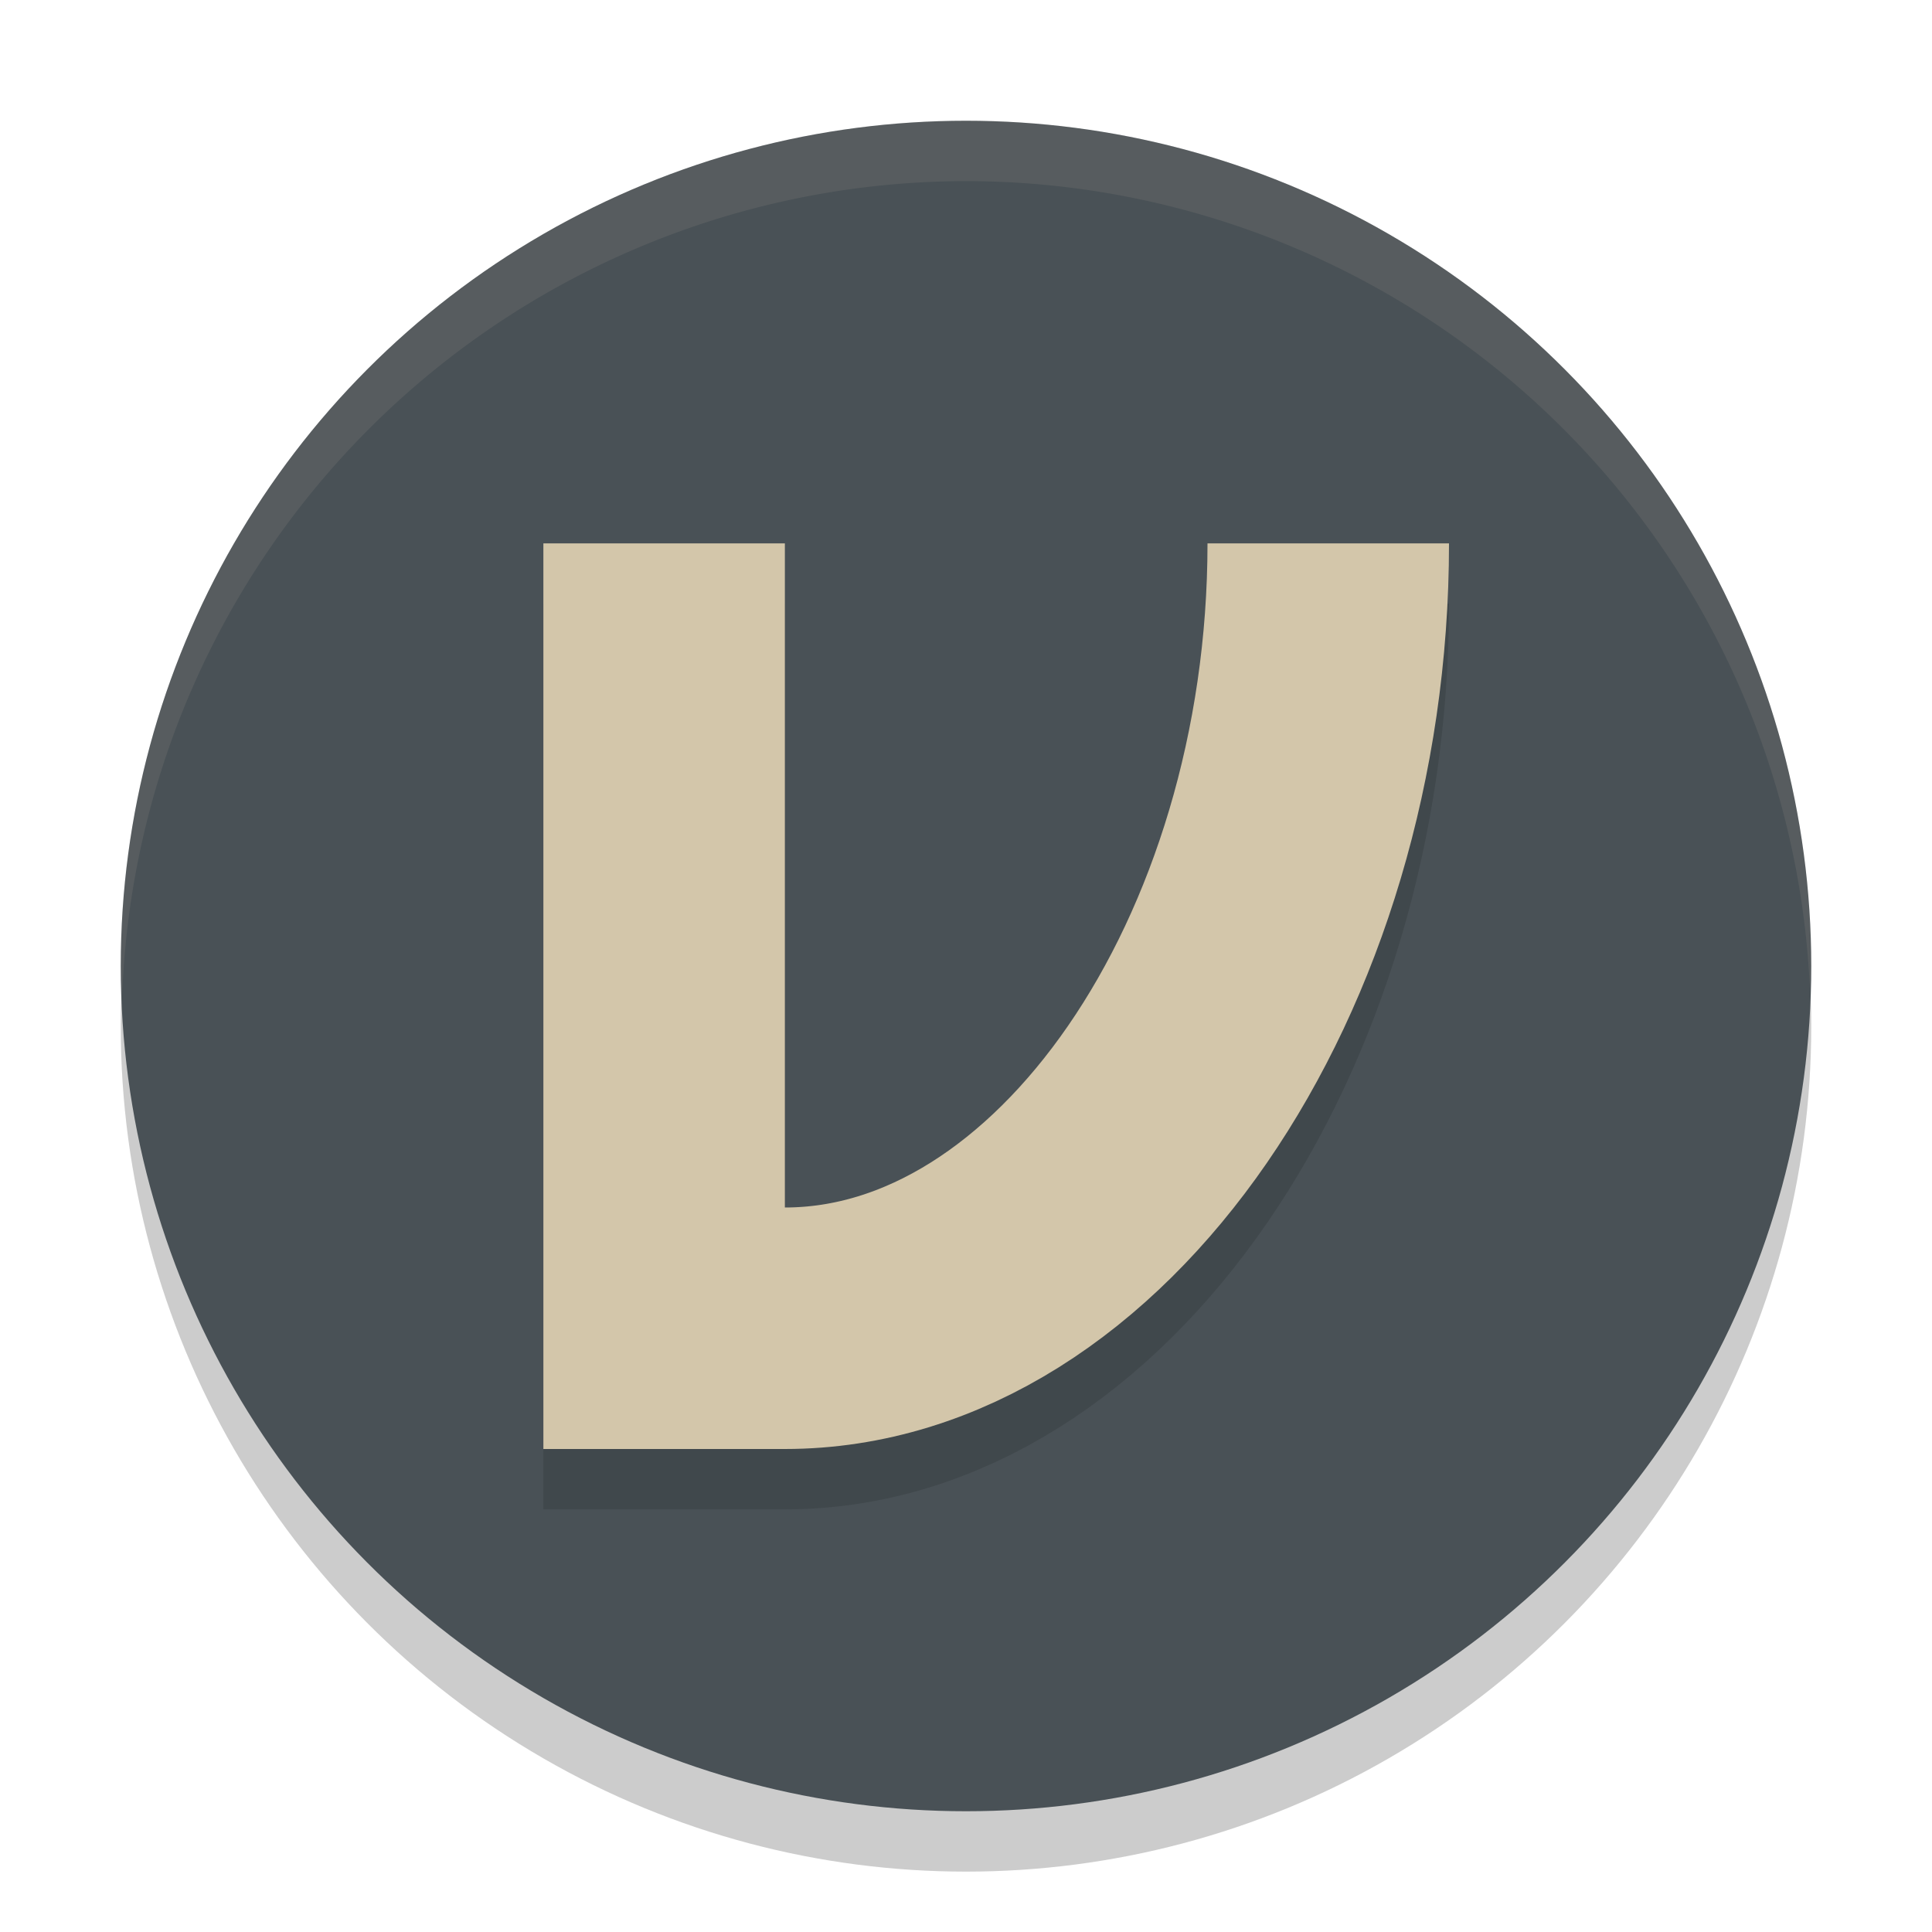 <svg xmlns="http://www.w3.org/2000/svg" width="32" height="32" version="1.1">
 <circle style="opacity:0.2" cx="16" cy="17" r="14"/>
 <circle style="fill:#495156" cx="16" cy="16" r="14"/>
 <path style="opacity:0.2;fill:none;stroke:#1e2326;stroke-width:4" d="m 22,10 c 0,7 -4.1,13 -9,13 M 11,10 v 15"/>
 <path style="fill:none;stroke:#d3c6aa;stroke-width:4" d="m 22,9 c 0,7 -4.1,13 -9,13 M 11,9 v 15"/>
 <path style="fill:#d3c6aa;opacity:0.1" d="M 16 2 A 14 14 0 0 0 2 16 A 14 14 0 0 0 2.021 16.586 A 14 14 0 0 1 16 3 A 14 14 0 0 1 29.979 16.414 A 14 14 0 0 0 30 16 A 14 14 0 0 0 16 2 z"/>
</svg>
